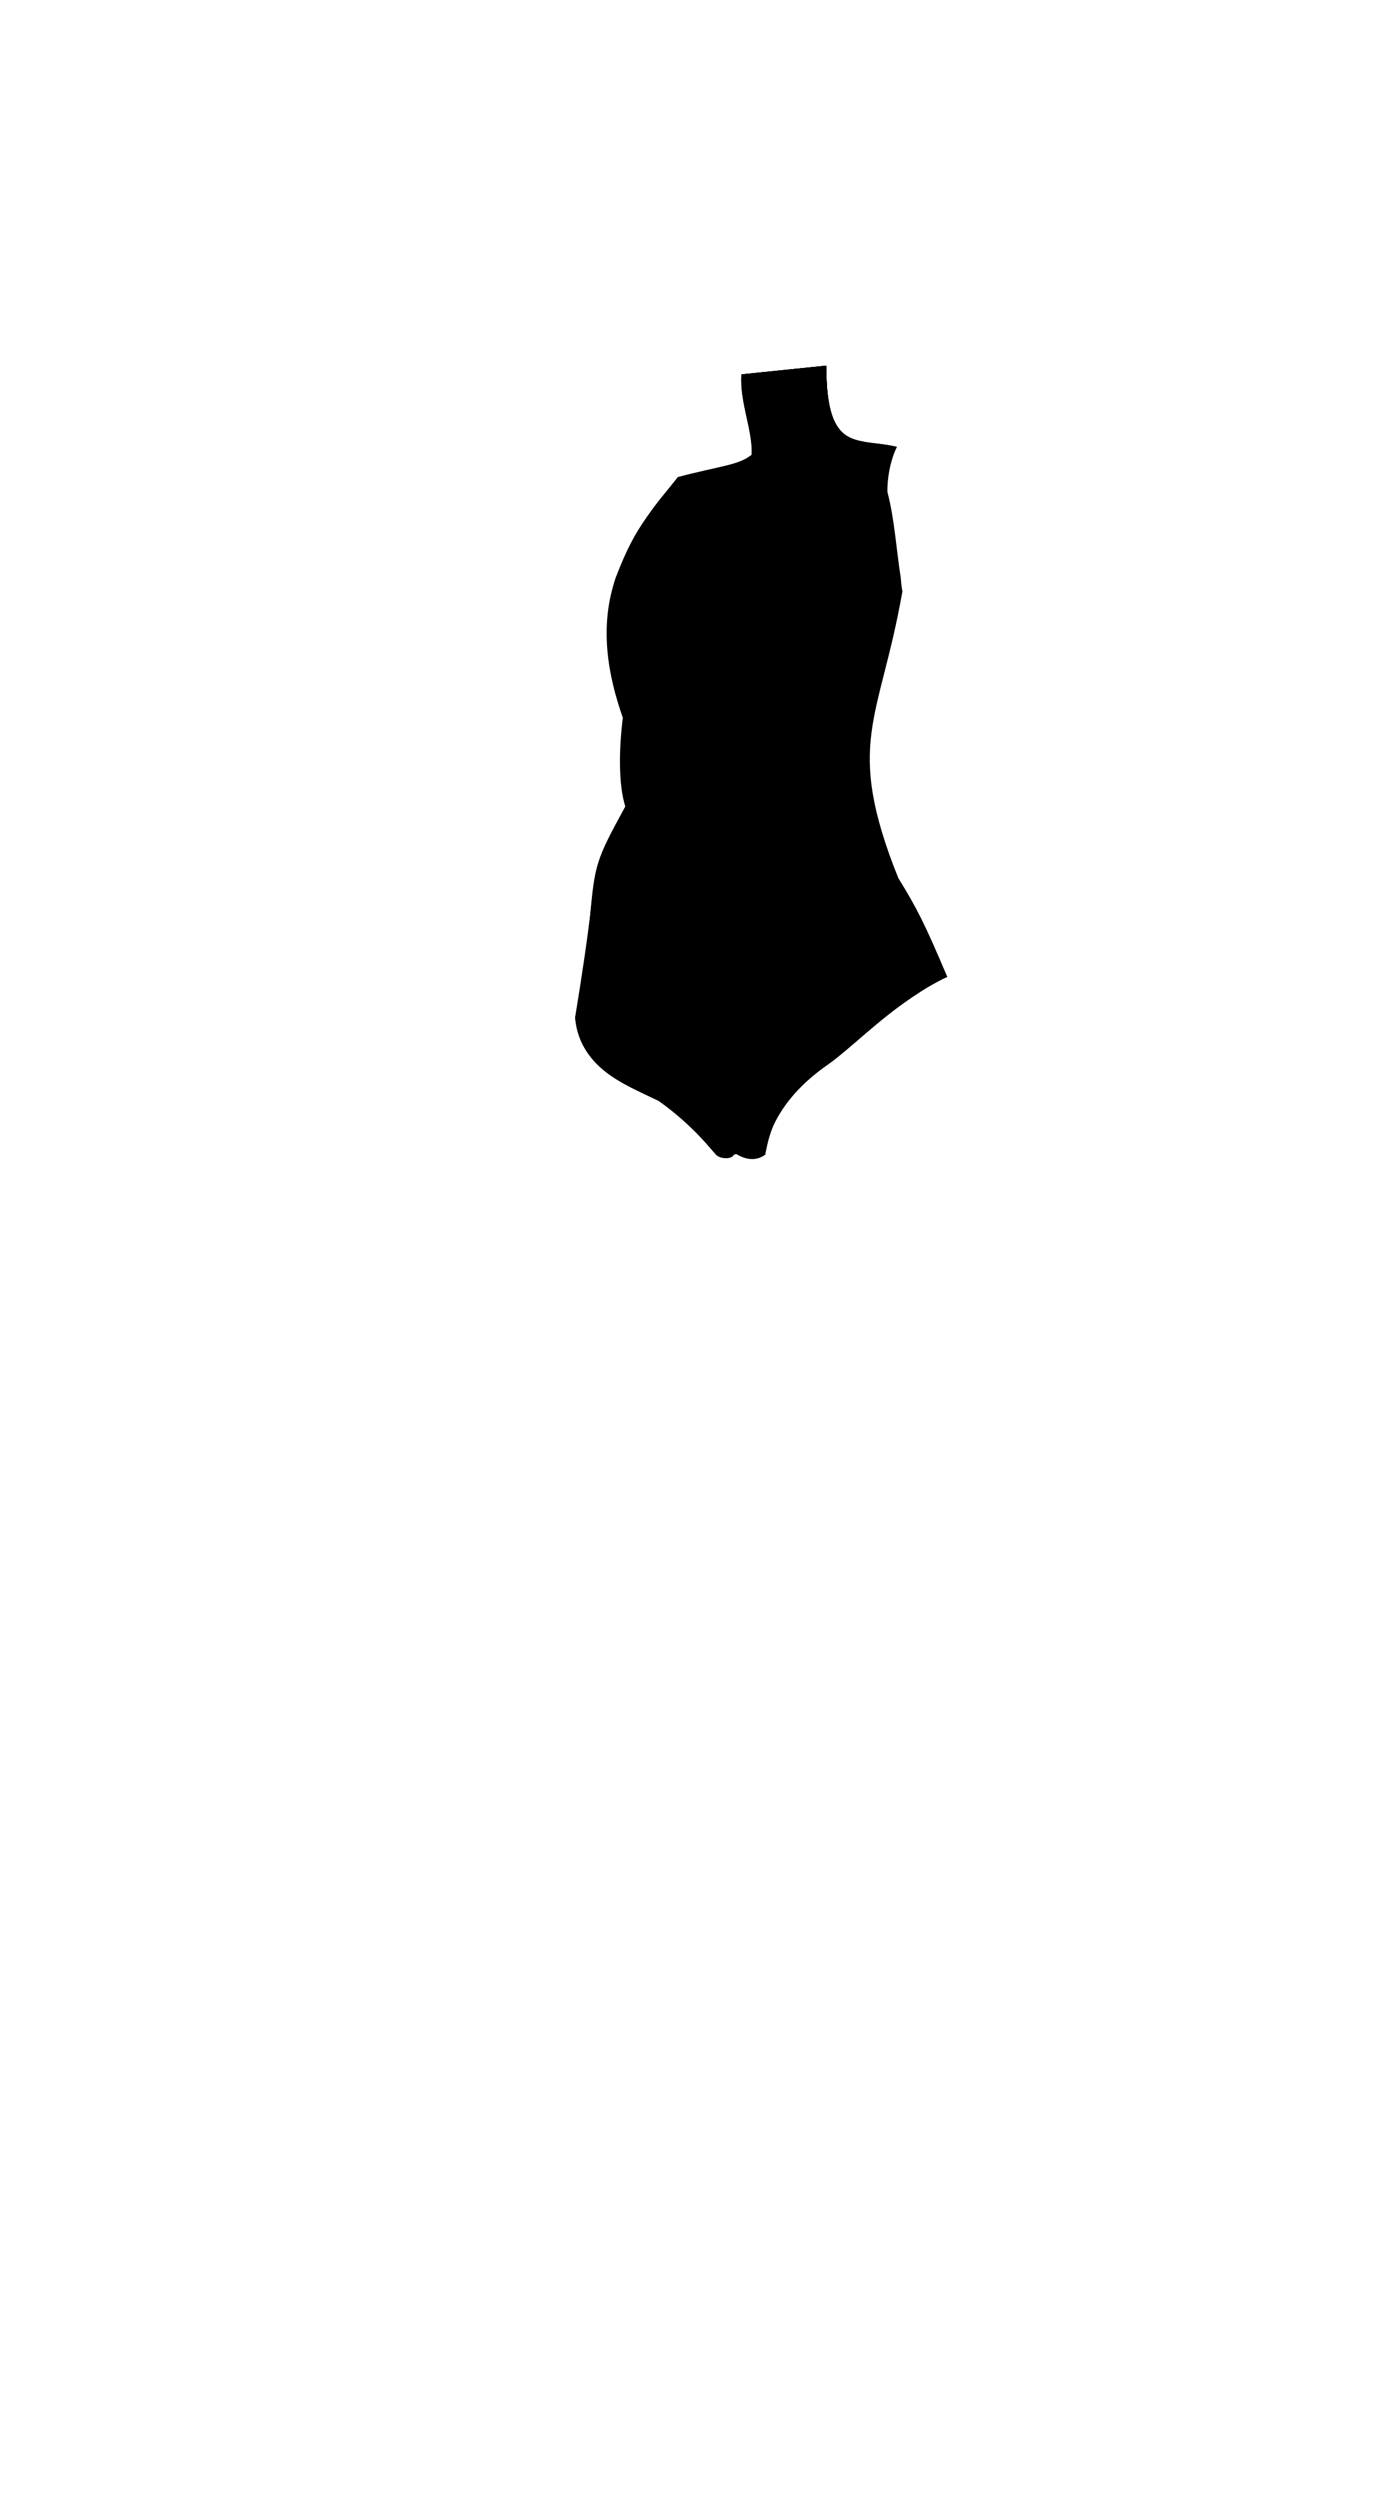 <svg viewBox="0 0 560 1e3"><defs><filter style="color-interpolation-filters:sRGB" id="filter40053"><feGaussianBlur stdDeviation="4 4" result="blur" id="feGaussianBlur40051"/></filter><clipPath clipPathUnits="userSpaceOnUse" id="clipPath40055"><path id="path40057" style="fill-opacity:.301;fill:#00e0e8" d="m286.201 187.344c-4.003.898-7.974 1.705-15.055 3.49-8.66 10.944-15.778 17.656-24.838 40.229-5.876 18.936-2.965 38.679 2.842 56.01-1.068 11.326-1.526 26.558 1 35.502-11.371 21.524-11.898 23.525-14.098 43.625-1.1 10.1-2.231 20.371-6.008 40.871 1.799 21.682 24.064 28.086 33.553 33.197 14.432 10.042 15.756 13.807 22.994 21.73.781.559 4.787 1.494 7.057-.268l1.143-.078c1.512 1.598 9.577 1.46 11.291.178 1.259-5.511 3.065-22.404 25.533-37.029 9.995-6.921 28.665-25.385 47.281-34.057-9.1-20.7-12.622-28.067-19.584-39.496-23.581-57.471-9.981-57.274 1.615-114.686-.327-2.174-.472-3.268-.658-5.75-1.67-10.368-2.48-23.53-5.33-34.107.025-10.962 3.834-17.953 3.834-17.953-4.461-1.081-8.63-1.327-12.389-1.869-20.451 30.32-80.124 19.336-60.184 10.461zm60.206-10.492c-7.392-1.561-16.051-2.244-15.857-30.611l-33.946 3.496c-.6 11.746 4.712 22.223 4.142 32.157-3.835 2.972-5.98 3.477-13.821 5.204-34.917 8.737 29.008 37.24 59.483-10.246z"/></clipPath></defs><path id="path4124" class="shadow torso" d="m246.309 231.063c-6.692 19.286-3.262 38.805 2.84 56.009-1.54 11.731-1.874 26.857 1.001 35.502-11.857 21.454-12.23 23.479-14.097 43.626-1.272 10.157-2.732 20.537-6.009 40.871 2.617 20.316 18.315 25.982 33.422 33.29 14.27 10.106 21.871 20.645 23.133 21.609 1.091 1.428 6.148 2.058 7.032-.25l1.135-.062c.054.033 5.918 4.251 11.326.164-.054.632-.018-18.661 25.042-35.981 10.095-6.977 31.551-29.065 47.761-35.099-8.709-20.778-12.442-28.1-19.585-39.493-21.652-54.37-7.456-62.616 1.676-114.848-1.675-1.585-2.261-10.458-2.391-13.193-4.535-10.772-1.407-16.012-3.707-26.542-2.203-10.086 3.792-17.912 3.884-17.912-15.547-3.919-28.08 3.127-28.312-32.422l-33.946 3.496c-.6 11.746 4.527 21.848 4.142 32.157-5.8 4.301-13.259 4.447-29.52 8.867-10.048 13.949-16.389 17.641-24.828 40.213z"/><path d="m346.408 176.852c-7.392-1.561-16.051-2.244-15.857-30.611l-33.946 3.496c-.6 11.746 4.712 22.223 4.142 32.157-3.835 2.972-5.98 3.477-13.821 5.204-34.917 8.737 29.008 37.24 59.483-10.246z" id="path1544" class="skin neck"/><path d="m286.201 187.344c-4.003.898-7.974 1.705-15.055 3.49-8.66 10.944-15.778 17.656-24.838 40.229-5.876 18.936-2.965 38.679 2.842 56.01-1.068 11.326-1.526 26.558 1 35.502-11.371 21.524-11.898 23.525-14.098 43.625-1.1 10.1-2.231 20.371-6.008 40.871 1.799 21.682 24.064 28.086 33.553 33.197 14.432 10.042 15.756 13.807 22.994 21.73.781.559 4.787 1.494 7.057-.268l1.143-.078c1.512 1.598 9.577 1.46 11.291.178 1.259-5.511 3.065-22.404 25.533-37.029 9.995-6.921 28.665-25.385 47.281-34.057-9.1-20.7-12.622-28.067-19.584-39.496-23.581-57.471-9.981-57.274 1.615-114.686-.327-2.174-.472-3.268-.658-5.75-1.67-10.368-2.48-23.53-5.33-34.107.025-10.962 3.834-17.953 3.834-17.953-4.461-1.081-8.63-1.327-12.389-1.869-20.451 30.32-80.124 19.336-60.184 10.461z" id="path1566" class="skin torso"/><path style="fill:red" d="m296.584 149.818-.068.008c-.004.08.017.153.014.232.007-.09.049-.148.055-.24z" id="path1564"/><path style="fill:red" d="m330.465 146.406c19e-5-.03-.004-.047-.004-.076l-16.561 1.705z" id="path1562"/><path d="m317.352 285.536c-7.462 11.476-10.897 37.145-11.14 41.114 2.812-18.563 5.727-31.018 11.14-41.114z" class="muscle_tone" id="XMLID_590_-04-8"/><path d="m333.645 368.511c-5.871 10.371-20.055 16.48-27.59 38.171 8.557-28.021 20.056-25.821 27.59-38.171z" class="muscle_tone" id="XMLID_590_-04-8-5"/><path d="m261.073 408.74c-7.121-11.566-12.805-15.27-19.34-19.641 12.245 7.167 14.681 9.929 19.34 19.641z" class="muscle_tone" id="XMLID_590_-04-8-5-8"/><path d="m333.875 277.497c-.457-1.473-.073-7.872-6.57-12.19 4.933 3.357 6.04 6.089 6.57 12.19z" class="muscle_tone" id="XMLID_590_-04-8-9"/><path d="m303.244 269.891c-3.705-3.351-8.956-6.812-14.436-10.51 5.044 3.224 11.321 6.973 14.436 10.51z" class="muscle_tone" id="XMLID_590_-04-8-9-1"/><path d="m249.56 274.968c2.667-3.793 3.952-9.158 9.432-12.857-5.044 3.224-7.245 9.01-9.432 12.857z" class="muscle_tone" id="XMLID_590_-04-8-9-1-2"/><path d="m315.326 381.504c-4.371 10.934-5.992 14.672-8.996 24.269 4.276-11.177 5.618-14.981 8.996-24.269z" class="muscle_tone" id="XMLID_590_-04-8-5-87"/><g id="g40049" style="filter:url(#filter40053)" clip-path="url(#clipPath40055)"><g id="g32920"><path id="path931-6" class="neck_shade" d="m337.162 151.671c2.246-8.827 2.964-11.678 3.458-14.685l-81.426 9.732c6.971 18.164 17.737 27.364 30.574 33.684 14.513 5.246 13.665 5.059 25.25-2.146 7.266-5.244 15.012-12.006 22.144-26.585z"/><path d="m333.272 148.903c17.621-23.448-45.444.171-68.166.257 6.258 13.304 15.158 20.514 25.568 25.629 13.358 5.029 13.412 3.836 24.18-3.071 6.094-4.582 12.491-10.699 18.419-22.814z" class="neck_shade" id="path32916"/><g transform="translate(-3.1444221e-6)" id="g32942-1" style="display:inline;opacity:1"><path d="m363.201 237.152c22.538 7.937 94.547-80.092 95.288-92.211-10.807-3.245-39.781 17.132-65.632 35.076-23.592 16.375-41.2 20.878-29.655 57.135z" id="path32933-0" class="skin_shade"/><path class="torso_shade" id="path32935-3" d="m367.701 238.652c22.538 7.937 93.922-79.217 94.663-91.336-10.807-3.245-39.153 16.262-65.007 34.201-23.636 16.399-46.804 24.162-29.655 57.135z"/><path d="m370.451 239.902c22.538 7.937 93.922-79.217 94.663-91.336-10.807-3.245-39.153 16.262-65.007 34.201-23.636 16.399-46.804 24.162-29.655 57.135z" id="path32937-1" class="torso_shade"/></g></g></g><path d="m260.92 408.446c-3.308-11.566-4.555-15.207-7.965-24.079 5.245 9.917 5.368 14.367 7.965 24.079z" class="muscle_tone" id="XMLID_590_-04-8-5-8-4"/><path d="m322.21 418.07c-4.371 10.934-6.699 16.086-9.703 25.683 4.276-11.177 6.325-16.395 9.703-25.683z" class="muscle_tone" id="XMLID_590_-04-8-5-87-5"/><path d="m263.394 428.051c4.933 11.09 6.012 9.649 9.016 19.246-4.276-11.177-5.638-9.958-9.016-19.246z" class="muscle_tone" id="XMLID_590_-04-8-5-87-5-2"/><path d="m331.835 309.968c-1.248 3.294-1.957 4.933-3.523 9.126.952-4.275 1.652-6.121 3.523-9.126z" class="muscle_tone" id="XMLID_590_-04-8-5-2"/><path d="m250.082 322.468c1.248 3.294.645 1.839 2.21 6.032-.952-4.275-.34-3.027-2.21-6.032z" class="muscle_tone" id="XMLID_590_-04-8-5-2-4"/><path d="m276.993 346.136c.482-2.96.501-5.524-.573-9.246l-.024.001c-.785 4.829-.385 6.458.597 9.244z" class="shadow belly_details" id="path1444"/><path id="path1446" class="muscle_tone belly_details" d="m276.421 336.89c-2.334-7.763-1.518-23.54.816-35.048-1.743-2.39-4.442-24.921-1.472-27.605-3.614 4.279-.758 24.513 1.473 27.608-2.614 11.47-3.34 26.277-.842 35.047z"/><path d="m334.353 257.791c18.382-10.613 18.876-45.894 23.205-48.393-5.228 3.018-6.343 38.658-23.205 48.393z" class="shadow" id="path2549"/></svg>